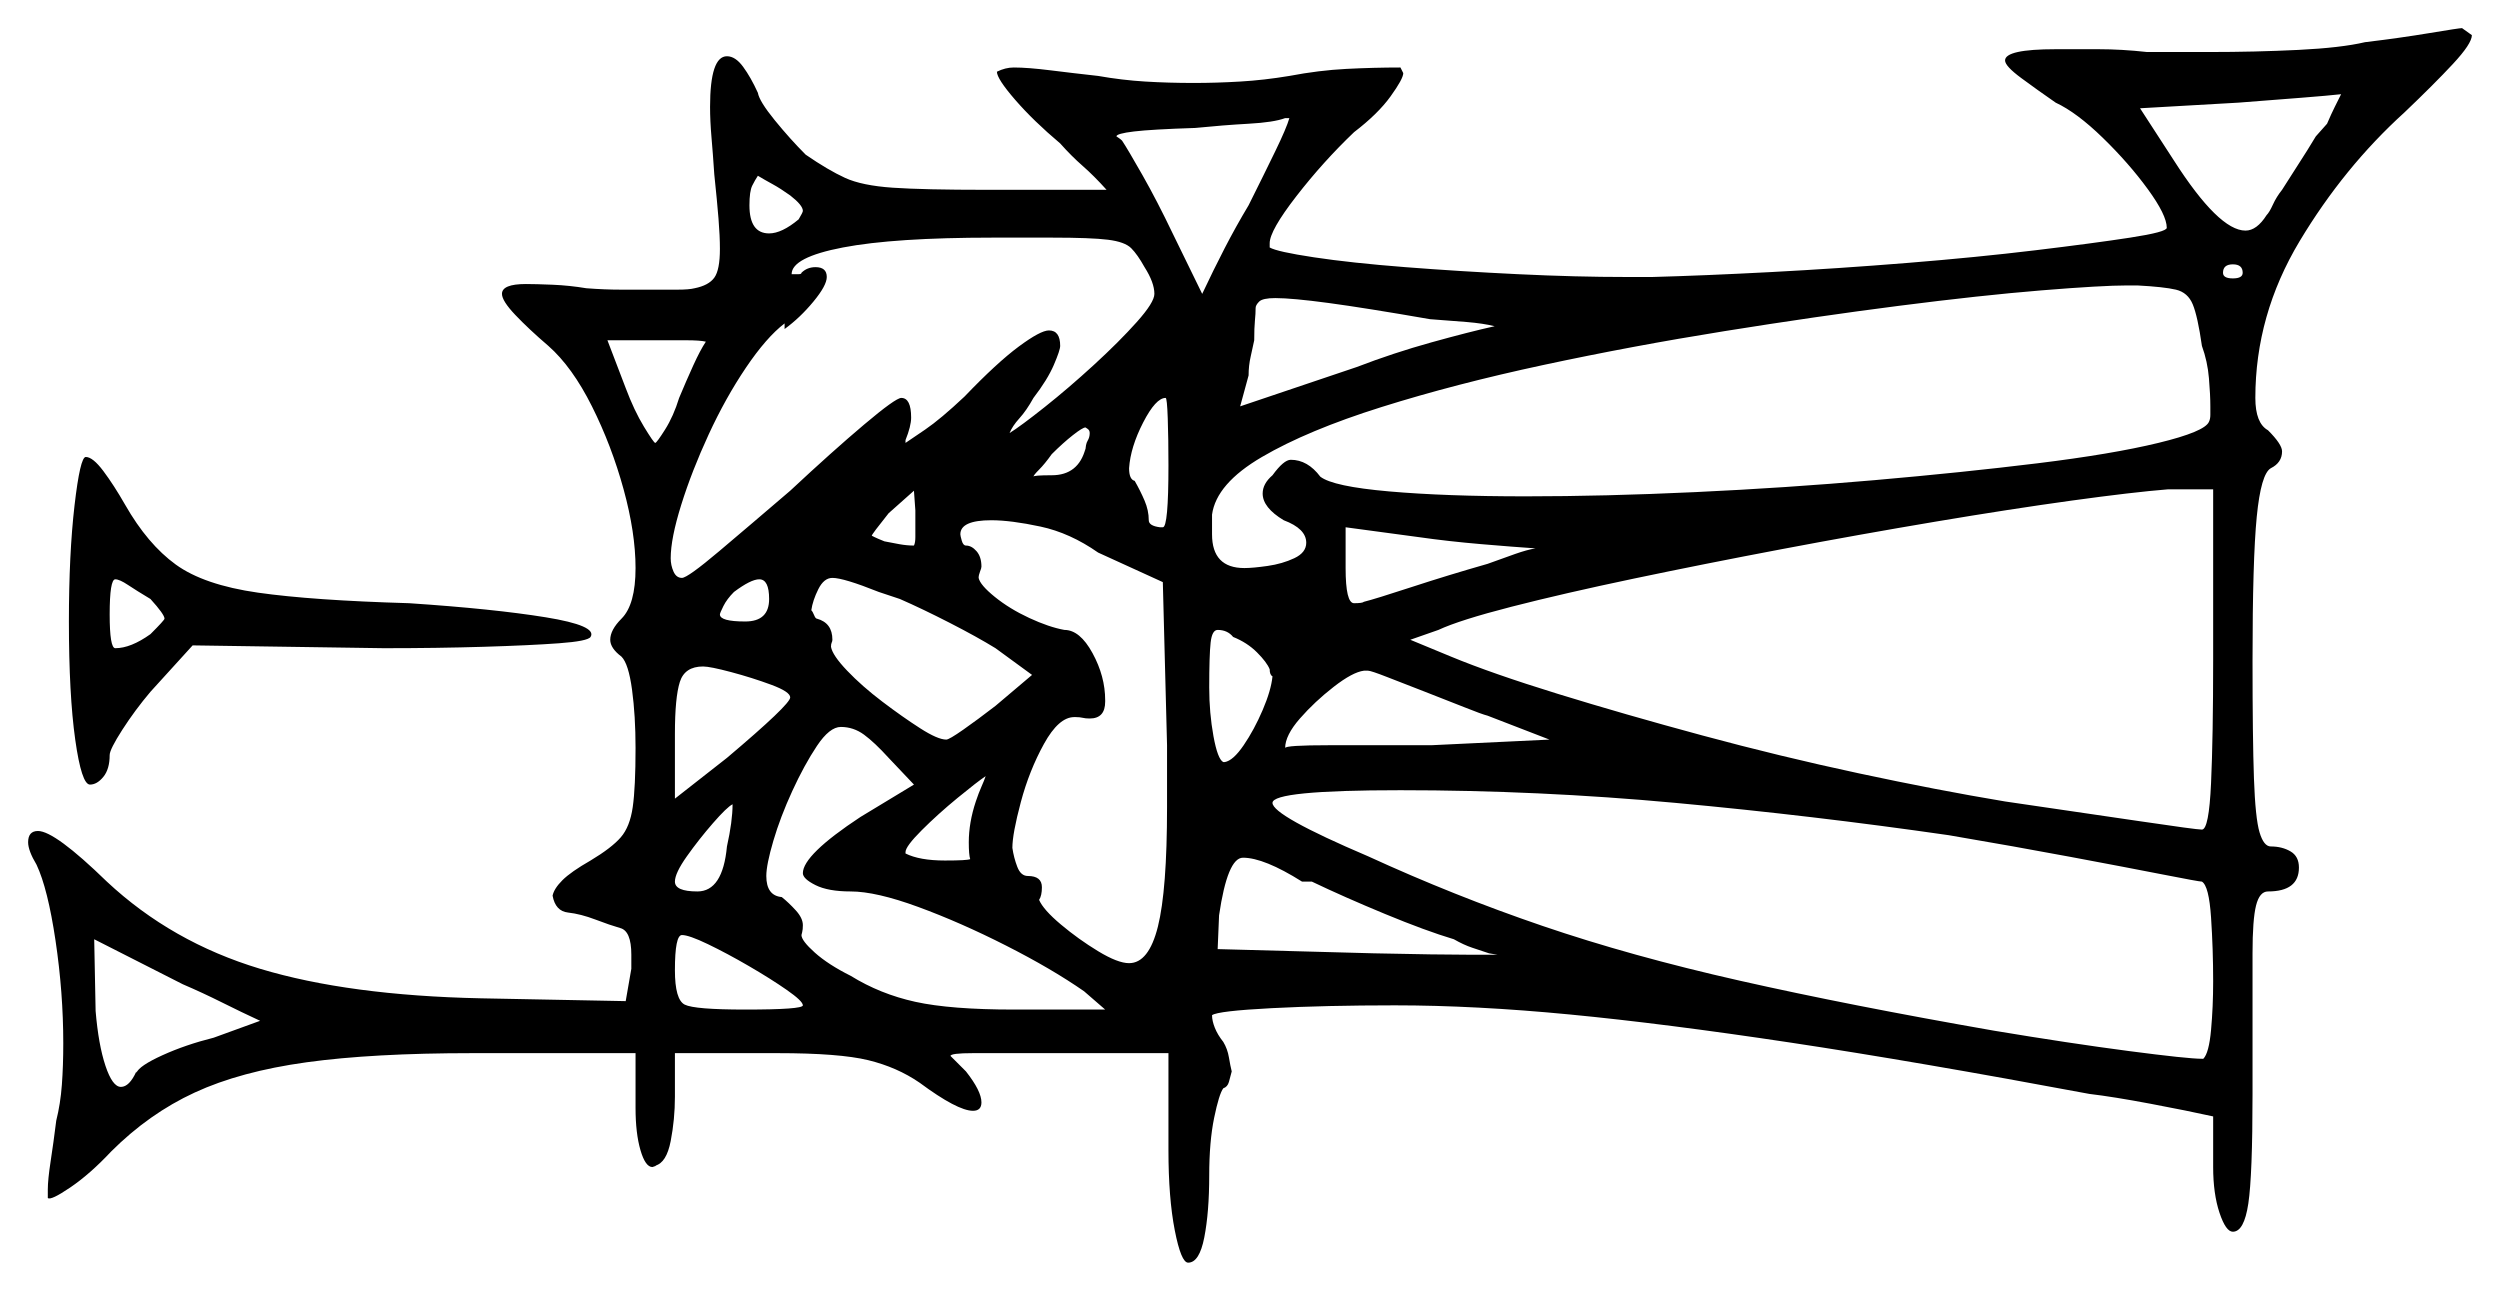 <svg xmlns="http://www.w3.org/2000/svg" width="889.0" height="459.0" viewBox="0 0 889.0 459.0"><path d="M76.0 369.0 92.5 363.0Q86.0 360.0 79.0 356.5Q72.0 353.0 65.0 350.0L33.5 334.0L34.0 359.5Q35.0 371.5 37.5 379.0Q40.0 386.5 43.0 386.5Q46.0 386.5 48.5 381.0V381.5Q49.5 379.0 57.75 375.25Q66.0 371.5 76.0 369.0ZM258.5 301.0Q259.5 296.5 260.0 292.75Q260.5 289.0 260.5 286.0Q258.5 287.0 253.5 292.75Q248.5 298.5 244.25 304.5Q240.0 310.5 240.0 313.5Q240.0 317.0 248.0 317.0Q257.0 317.0 258.5 301.0ZM281.0 248.0Q281.0 246.0 274.25 243.5Q267.5 241.0 260.0 239.0Q252.5 237.0 250.0 237.0Q243.5 237.0 241.75 242.5Q240.0 248.0 240.0 261.0V284.0L258.5 269.5Q281.0 250.5 281.0 248.0ZM285.5 357.5Q285.5 356.0 279.75 352.0Q274.0 348.0 266.25 343.5Q258.5 339.0 251.75 335.75Q245.0 332.5 242.5 332.5Q240.0 332.5 240.0 345.0Q240.0 355.5 243.5 357.25Q247.0 359.0 265.0 359.0Q285.5 359.0 285.5 357.5ZM53.5 213.0Q48.5 210.0 45.5 208.0Q42.5 206.0 41.0 206.0Q39.0 206.0 39.0 218.5Q39.0 230.5 41.0 230.5Q46.5 230.5 53.5 225.5Q58.5 220.5 58.5 220.0Q58.5 218.5 53.5 213.0ZM251.0 121.5Q249.0 121.0 244.0 121.0Q239.0 121.0 233.5 121.0H216.0L222.5 138.0Q225.5 146.0 229.0 151.75Q232.5 157.5 233.0 157.5Q233.5 157.5 236.5 152.75Q239.5 148.0 241.5 141.5Q244.0 135.5 246.5 130.0Q249.0 124.5 251.0 121.5ZM273.5 213.0Q273.5 206.0 270.0 206.0Q267.0 206.0 261.0 210.5Q258.5 213.0 257.25 215.5Q256.0 218.0 256.0 218.5Q256.0 221.0 265.0 221.0Q273.5 221.0 273.5 213.0ZM325.0 194.0Q325.5 193.0 325.5 191.0Q325.5 189.0 325.5 187.0V181.5L325.0 174.5L316.0 182.5Q310.0 190.0 310.0 190.5Q310.0 190.5 311.0 191.0Q312.0 191.5 314.5 192.5Q317.0 193.0 319.75 193.5Q322.5 194.0 325.0 194.0ZM320.0 213.0 312.5 210.5Q300.0 205.5 296.0 205.5Q293.0 205.5 291.0 209.5Q289.0 213.5 288.5 217.0Q289.0 217.5 289.5 218.75Q290.0 220.0 290.5 220.0Q296.0 221.5 296.0 227.5Q296.0 228.0 295.75 228.5Q295.5 229.0 295.5 230.0Q296.0 233.0 301.25 238.5Q306.5 244.0 313.75 249.5Q321.0 255.0 327.25 259.0Q333.5 263.0 336.5 263.0Q337.5 263.0 342.5 259.5Q347.5 256.0 354.0 251.0L367.0 240.0L354.0 230.5Q347.5 226.5 337.75 221.5Q328.0 216.5 320.0 213.0ZM325.0 279.0 316.0 269.5Q311.0 264.0 307.25 261.25Q303.5 258.5 299.0 258.5Q295.0 258.5 290.5 265.25Q286.0 272.0 281.75 281.25Q277.5 290.5 275.0 299.0Q272.5 307.5 272.5 311.5Q272.5 318.5 278.0 319.0Q280.5 321.0 283.0 323.75Q285.5 326.5 285.5 329.0Q285.5 330.5 285.25 331.5Q285.0 332.5 285.0 332.5Q285.0 334.5 289.75 338.75Q294.5 343.0 302.5 347.0Q313.0 353.5 325.5 356.25Q338.0 359.0 360.5 359.0H393.0L385.5 352.5Q374.0 344.5 357.75 336.25Q341.5 328.0 326.5 322.5Q311.5 317.0 302.5 317.0Q294.5 317.0 290.0 314.75Q285.5 312.5 285.5 310.5Q285.5 304.0 306.0 290.5ZM347.0 285.0Q348.0 282.0 349.0 279.75Q350.0 277.5 350.5 276.0Q347.5 278.0 340.5 283.75Q333.5 289.5 327.75 295.25Q322.0 301.0 322.0 303.0V303.5Q327.0 306.0 336.0 306.0Q344.0 306.0 345.0 305.5Q344.5 304.0 344.5 299.5Q344.5 292.5 347.0 285.0ZM413.5 207.0 390.5 196.5Q380.5 189.5 370.0 187.25Q359.5 185.0 352.5 185.0Q341.5 185.0 341.5 190.0Q341.5 190.5 342.0 192.25Q342.5 194.0 343.5 194.0Q345.5 194.0 347.25 196.0Q349.0 198.0 349.0 201.5Q349.0 202.0 348.5 203.25Q348.0 204.5 348.0 205.5Q348.5 208.0 353.75 212.25Q359.0 216.5 366.0 219.75Q373.0 223.0 378.5 224.0Q384.0 224.0 388.5 232.25Q393.0 240.5 393.0 249.0V249.5Q393.0 255.5 387.5 255.5Q386.0 255.5 385.0 255.25Q384.0 255.0 382.5 255.0H382.0Q376.5 255.0 371.25 264.5Q366.0 274.0 363.0 285.25Q360.0 296.5 360.0 301.5Q360.5 305.0 361.75 308.25Q363.0 311.5 365.5 311.5Q370.5 311.5 370.5 315.5Q370.5 318.5 369.5 320.0Q371.0 323.5 377.25 328.75Q383.5 334.0 390.5 338.25Q397.5 342.5 401.5 342.5Q408.5 342.5 411.75 329.5Q415.0 316.5 415.0 287.0V265.0ZM451.5 238.0Q450.5 235.5 447.0 232.0Q443.5 228.5 438.5 226.5Q436.5 224.0 433.0 224.0Q431.0 224.0 430.5 228.5Q430.0 233.0 430.0 244.5Q430.0 253.5 431.5 261.75Q433.0 270.0 435.0 271.0H435.5Q438.5 270.5 442.25 265.0Q446.0 259.5 449.0 252.5Q452.0 245.5 452.5 240.5Q451.5 240.0 451.5 238.0ZM517.0 334.0Q507.0 331.0 492.5 325.0Q478.0 319.0 466.5 313.5H463.0Q449.5 305.0 442.0 305.0Q436.5 305.0 433.5 325.5L433.0 337.5L488.5 339.0Q512.0 339.5 522.25 339.5Q532.5 339.5 532.5 339.5L529.5 339.0Q526.5 338.0 523.5 337.0Q520.5 336.0 517.0 334.0ZM551.0 263.0 529.0 254.5Q527.0 254.0 520.75 251.5Q514.5 249.0 506.75 246.0Q499.0 243.0 493.25 240.75Q487.5 238.5 486.5 238.5H485.0Q481.0 239.0 474.25 244.25Q467.5 249.5 462.25 255.5Q457.0 261.5 457.0 266.0Q457.0 265.0 472.75 265.0Q488.5 265.0 509.0 265.0ZM693.0 297.0Q644.5 290.0 595.75 285.5Q547.0 281.0 498.0 281.0Q452.5 281.0 452.5 285.5Q452.5 290.0 486.5 304.5Q517.0 318.5 548.5 329.25Q580.0 340.0 618.75 348.75Q657.5 357.5 709.0 366.5Q736.0 371.0 757.0 373.75Q778.0 376.5 783.0 376.5H783.5Q785.5 374.5 786.25 366.25Q787.0 358.0 787.0 349.0Q787.0 337.5 786.25 326.25Q785.5 315.0 783.0 313.5Q782.0 313.5 769.25 311.0Q756.5 308.5 736.5 304.75Q716.5 301.0 693.0 297.0ZM546.0 195.0Q538.5 194.5 526.75 193.5Q515.0 192.5 504.5 191.0L478.5 187.5V202.0Q478.5 214.5 481.5 214.5Q484.5 214.5 485.0 214.0Q489.0 213.0 502.0 208.75Q515.0 204.5 529.0 200.5Q534.5 198.5 538.75 197.0Q543.0 195.5 546.0 195.0ZM281.0 69.5Q277.5 67.0 274.75 65.5Q272.0 64.0 269.5 62.5Q268.5 64.0 267.5 66.0Q266.5 68.0 266.5 73.0Q266.5 83.0 273.5 83.0Q278.0 83.0 284.0 78.0Q285.5 75.5 285.5 75.0Q285.5 73.0 281.0 69.5ZM407.0 95.0Q404.5 90.5 402.25 88.25Q400.0 86.0 394.0 85.25Q388.0 84.5 374.0 84.5H353.0Q318.0 84.5 299.75 88.0Q281.5 91.5 281.5 97.5H283.0Q283.0 97.5 284.0 97.5Q285.0 97.5 285.0 97.0Q287.0 95.0 290.0 95.0Q294.0 95.0 294.0 98.5Q294.0 101.5 289.25 107.25Q284.5 113.0 279.0 117.0V115.0Q272.5 120.0 265.25 130.75Q258.0 141.5 252.0 154.5Q246.0 167.5 242.25 179.5Q238.5 191.5 238.5 198.5Q238.5 201.0 239.5 203.25Q240.5 205.5 242.5 205.5Q244.5 205.5 255.75 196.0Q267.0 186.5 281.0 174.5Q296.0 160.5 307.25 151.0Q318.5 141.5 320.5 141.5Q324.0 141.5 324.0 148.5Q324.0 150.0 323.5 152.0Q323.0 154.0 322.0 156.5Q322.0 157.0 322.0 157.0Q322.0 157.0 322.0 157.5Q323.5 156.5 329.0 152.75Q334.5 149.0 343.0 141.0Q354.5 129.0 362.25 123.25Q370.0 117.5 373.0 117.5Q377.0 117.5 377.0 123.0Q377.0 124.5 374.75 129.75Q372.5 135.0 367.5 141.5Q365.0 146.0 362.5 148.75Q360.0 151.5 359.0 154.0Q363.0 151.5 371.5 144.75Q380.0 138.0 389.0 129.75Q398.0 121.5 404.25 114.5Q410.5 107.5 410.5 104.5Q410.5 100.5 407.0 95.0ZM386.0 159.5V160.5Q386.0 158.0 386.75 156.75Q387.5 155.5 387.5 154.0Q387.5 153.0 386.75 152.5Q386.0 152.0 386.0 152.0Q385.0 152.0 381.5 154.75Q378.0 157.5 374.0 161.5Q371.5 165.0 369.5 167.0Q367.5 169.0 367.5 169.5Q367.5 169.0 374.0 169.0Q383.5 169.0 386.0 159.5ZM415.5 165.5Q415.5 156.0 415.25 148.75Q415.0 141.5 414.5 141.5Q411.0 141.5 406.5 150.25Q402.0 159.0 401.5 166.5Q401.5 170.5 403.5 171.0Q405.5 174.5 407.0 178.0Q408.5 181.5 408.5 185.0Q408.5 187.0 412.5 187.5H413.5Q415.5 187.5 415.5 165.5ZM787.0 234.5V174.0H771.0Q758.5 175.0 736.75 178.0Q715.0 181.0 688.25 185.5Q661.5 190.0 633.75 195.25Q606.0 200.5 581.0 205.75Q556.0 211.0 537.5 215.75Q519.0 220.5 511.5 224.0L501.5 227.5L516.0 233.5Q530.5 239.5 554.0 246.75Q577.5 254.0 605.25 261.5Q633.0 269.0 661.0 275.0Q689.0 281.0 713.0 285.0Q740.5 289.0 760.75 292.0Q781.0 295.0 783.0 295.0Q785.5 295.0 786.25 278.5Q787.0 262.0 787.0 234.5ZM444.0 73.0Q449.5 62.0 453.5 53.75Q457.5 45.5 458.5 42.0H457.0Q453.0 43.5 444.0 44.0Q435.0 44.5 425.0 45.5Q409.5 46.0 403.25 46.75Q397.0 47.5 397.0 48.5Q397.0 48.5 397.75 49.0Q398.5 49.5 399.0 50.0Q401.0 53.0 406.25 62.25Q411.5 71.5 417.0 83.0L427.5 104.5Q431.5 96.0 435.5 88.25Q439.5 80.5 444.0 73.0ZM508.5 113.5Q485.5 109.5 472.5 107.75Q459.5 106.0 453.5 106.0Q449.0 106.0 447.75 107.25Q446.5 108.5 446.5 109.5Q446.5 111.5 446.25 114.0Q446.0 116.5 446.0 121.0Q445.5 123.5 444.75 126.75Q444.0 130.0 444.0 133.5L441.0 144.5L482.5 130.5Q495.5 125.5 509.0 121.75Q522.5 118.0 531.5 116.0Q527.5 115.0 521.5 114.5Q515.5 114.0 508.5 113.5ZM783.0 123.0Q781.5 112.5 779.75 108.25Q778.0 104.0 773.75 103.0Q769.5 102.0 760.0 101.5H756.5Q747.5 101.5 726.0 103.25Q704.5 105.0 675.25 108.75Q646.0 112.5 613.25 117.75Q580.5 123.0 549.0 129.75Q517.5 136.5 491.25 144.75Q465.0 153.0 448.75 162.5Q432.5 172.0 431.0 183.0V190.0Q431.0 202.0 442.5 202.0Q445.5 202.0 450.75 201.25Q456.0 200.5 460.25 198.5Q464.5 196.5 464.5 193.0Q464.5 188.0 456.5 185.0Q449.0 180.5 449.0 175.5Q449.0 172.0 452.5 169.0Q456.5 163.5 459.0 163.5Q465.0 163.5 469.5 169.5Q474.0 173.0 494.0 174.75Q514.0 176.5 542.5 176.5Q570.5 176.5 602.75 175.0Q635.0 173.5 666.5 170.75Q698.0 168.0 724.5 164.75Q751.0 161.5 767.5 157.5Q784.0 153.5 785.5 150.0Q786.0 149.0 786.0 147.5Q786.0 146.0 786.0 144.5Q786.0 140.5 785.5 134.5Q785.0 128.5 783.0 123.0ZM797.5 97.0Q797.5 94.0 794.0 94.0Q790.5 94.0 790.5 97.0Q790.5 99.0 794.0 99.0Q797.5 99.0 797.5 97.0ZM823.5 48.5 827.5 44.0Q829.0 40.5 830.25 38.0Q831.5 35.5 832.5 33.5Q828.0 34.0 818.5 34.75Q809.0 35.5 796.0 36.5L761.0 38.5L773.0 57.0Q789.0 82.0 798.5 82.0Q802.5 82.0 806.0 76.5Q807.0 75.5 808.25 72.75Q809.5 70.0 811.5 67.5Q814.0 63.5 817.25 58.5Q820.5 53.5 823.5 48.5ZM24.5 221.0Q24.5 197.0 26.5 179.75Q28.5 162.5 30.5 162.5Q33.0 162.5 36.75 167.5Q40.5 172.5 44.5 179.5Q52.5 193.5 62.5 200.75Q72.5 208.0 91.75 210.75Q111.0 213.5 145.5 214.5Q175.5 216.5 194.0 219.5Q212.5 222.5 210.0 226.5Q209.0 228.0 198.75 228.75Q188.5 229.5 172.0 230.0Q155.5 230.5 136.5 230.5L68.5 229.5L53.5 246.0Q48.0 252.5 43.5 259.5Q39.0 266.5 39.0 268.5Q39.0 273.5 36.75 276.25Q34.5 279.0 32.0 279.0Q29.0 279.0 26.75 263.0Q24.5 247.0 24.5 221.0ZM841.0 15.0Q853.5 13.5 864.0 11.75Q874.5 10.0 875.5 10.0L879.0 12.5Q879.0 15.5 872.25 22.75Q865.5 30.0 855.0 40.0Q833.5 59.5 817.75 85.75Q802.0 112.0 802.0 141.5Q802.0 150.5 806.5 153.0Q811.5 158.0 811.5 160.5Q811.5 164.5 807.5 166.5Q804.0 168.5 802.5 183.75Q801.0 199.0 801.0 235.0Q801.0 262.5 801.5 276.75Q802.0 291.0 803.5 296.0Q805.0 301.0 807.5 301.0Q811.5 301.0 814.5 302.75Q817.5 304.5 817.5 308.5Q817.5 317.0 806.5 317.0Q803.5 317.0 802.25 322.0Q801.0 327.0 801.0 339.0V389.0Q801.0 418.0 799.5 428.0Q798.0 438.0 794.0 438.0Q791.5 438.0 789.25 431.25Q787.0 424.5 787.0 415.0V397.0Q778.0 395.0 764.75 392.5Q751.5 390.0 743.0 389.0Q681.5 377.5 636.75 370.75Q592.0 364.0 558.25 360.75Q524.5 357.5 496.0 357.5Q471.5 357.5 452.25 358.5Q433.0 359.5 431.0 361.0Q431.0 363.0 432.0 365.5Q433.0 368.0 435.0 370.5Q436.5 373.0 437.0 376.0Q437.5 379.0 438.0 381.0Q437.5 383.0 437.0 384.75Q436.5 386.5 435.0 387.0Q433.5 389.0 431.75 397.5Q430.0 406.0 430.0 418.0Q430.0 431.0 428.25 440.0Q426.5 449.0 422.5 449.0Q420.0 449.0 417.75 437.5Q415.5 426.0 415.5 409.0V374.5H374.5Q354.0 374.5 346.0 374.5Q338.0 374.5 338.0 375.5L343.5 381.0Q349.0 388.0 349.0 392.0Q349.0 395.0 346.0 395.0Q340.5 395.0 327.0 385.0Q319.0 379.5 308.75 377.0Q298.5 374.5 276.5 374.5H240.0V390.0Q240.0 398.0 238.5 405.75Q237.0 413.5 233.0 414.5H233.5L232.0 415.0Q229.5 415.0 227.75 409.0Q226.0 403.0 226.0 394.0V374.5H168.0Q132.5 374.5 109.0 377.75Q85.5 381.0 69.25 388.5Q53.0 396.0 39.5 409.5Q32.0 417.5 25.0 422.25Q18.0 427.0 17.0 426.0V423.0Q17.0 419.5 18.0 413.0Q19.0 406.5 20.0 398.5Q21.5 392.5 22.0 385.75Q22.5 379.0 22.5 371.0Q22.5 353.0 19.75 334.5Q17.0 316.0 13.0 307.5Q10.0 302.5 10.0 299.5Q10.0 295.5 13.5 295.5Q19.5 295.5 38.0 313.5Q61.0 335.0 92.5 344.5Q124.0 354.0 171.0 355.0L222.5 356.0L224.5 344.5V339.5Q224.5 331.0 220.5 330.0Q217.0 329.0 211.75 327.0Q206.5 325.0 202.0 324.5Q197.5 324.0 196.5 318.5Q197.0 316.0 200.0 313.0Q203.0 310.0 210.0 306.0Q217.5 301.5 220.75 297.75Q224.0 294.0 225.0 287.0Q226.0 280.0 226.0 266.0Q226.0 254.5 224.75 245.25Q223.5 236.0 221.0 233.5Q217.0 230.5 217.0 227.5Q217.0 224.0 221.0 220.0Q226.0 215.0 226.0 202.0Q226.0 189.5 221.75 174.0Q217.5 158.5 210.5 144.5Q203.5 130.5 195.0 123.0Q188.0 117.0 183.25 112.0Q178.5 107.0 178.5 104.5Q178.5 101.0 187.0 101.0Q190.5 101.0 196.5 101.25Q202.5 101.5 208.5 102.5Q215.0 103.0 220.75 103.0Q226.5 103.0 232.0 103.0Q237.0 103.0 241.0 103.0Q245.0 103.0 247.0 102.5Q252.0 101.5 254.0 98.75Q256.0 96.0 256.0 88.5Q256.0 84.0 255.5 77.75Q255.0 71.5 254.0 62.0Q253.5 54.5 253.0 48.75Q252.5 43.0 252.5 38.0Q252.5 20.0 258.5 20.0Q261.5 20.0 264.25 23.75Q267.0 27.5 269.5 33.0Q270.0 36.0 275.5 42.75Q281.0 49.5 286.5 55.0Q294.5 60.5 300.5 63.25Q306.5 66.0 317.5 66.75Q328.5 67.5 351.0 67.5H393.5Q389.0 62.5 385.0 59.0Q381.0 55.5 377.0 51.0Q367.5 43.0 361.0 35.5Q354.5 28.0 354.5 25.5Q357.5 24.0 360.5 24.0Q365.5 24.0 373.5 25.0Q381.5 26.0 390.5 27.0Q399.0 28.5 407.25 29.0Q415.5 29.5 424.5 29.5Q432.5 29.5 441.0 29.0Q449.5 28.5 458.5 27.0Q469.0 25.0 478.75 24.5Q488.5 24.0 498.0 24.0L499.0 26.0Q499.0 28.0 494.5 34.25Q490.0 40.5 481.5 47.0Q470.5 57.5 461.0 69.75Q451.5 82.0 451.5 86.5V88.0Q454.0 89.5 467.25 91.5Q480.5 93.5 499.75 95.0Q519.0 96.5 539.75 97.5Q560.5 98.5 578.5 98.5H587.5Q606.0 98.0 629.75 96.75Q653.5 95.5 678.25 93.5Q703.0 91.5 723.75 89.0Q744.5 86.5 757.5 84.5Q770.5 82.5 770.5 81.0Q770.5 76.5 763.75 67.25Q757.0 58.0 747.75 49.0Q738.5 40.0 731.0 36.5Q724.5 32.0 718.75 27.75Q713.0 23.5 713.0 21.5Q713.0 17.5 731.0 17.5Q738.0 17.5 746.25 17.5Q754.5 17.5 763.5 18.5H785.5Q802.0 18.5 817.25 17.75Q832.5 17.0 841.0 15.0Z" fill="black" /></svg>